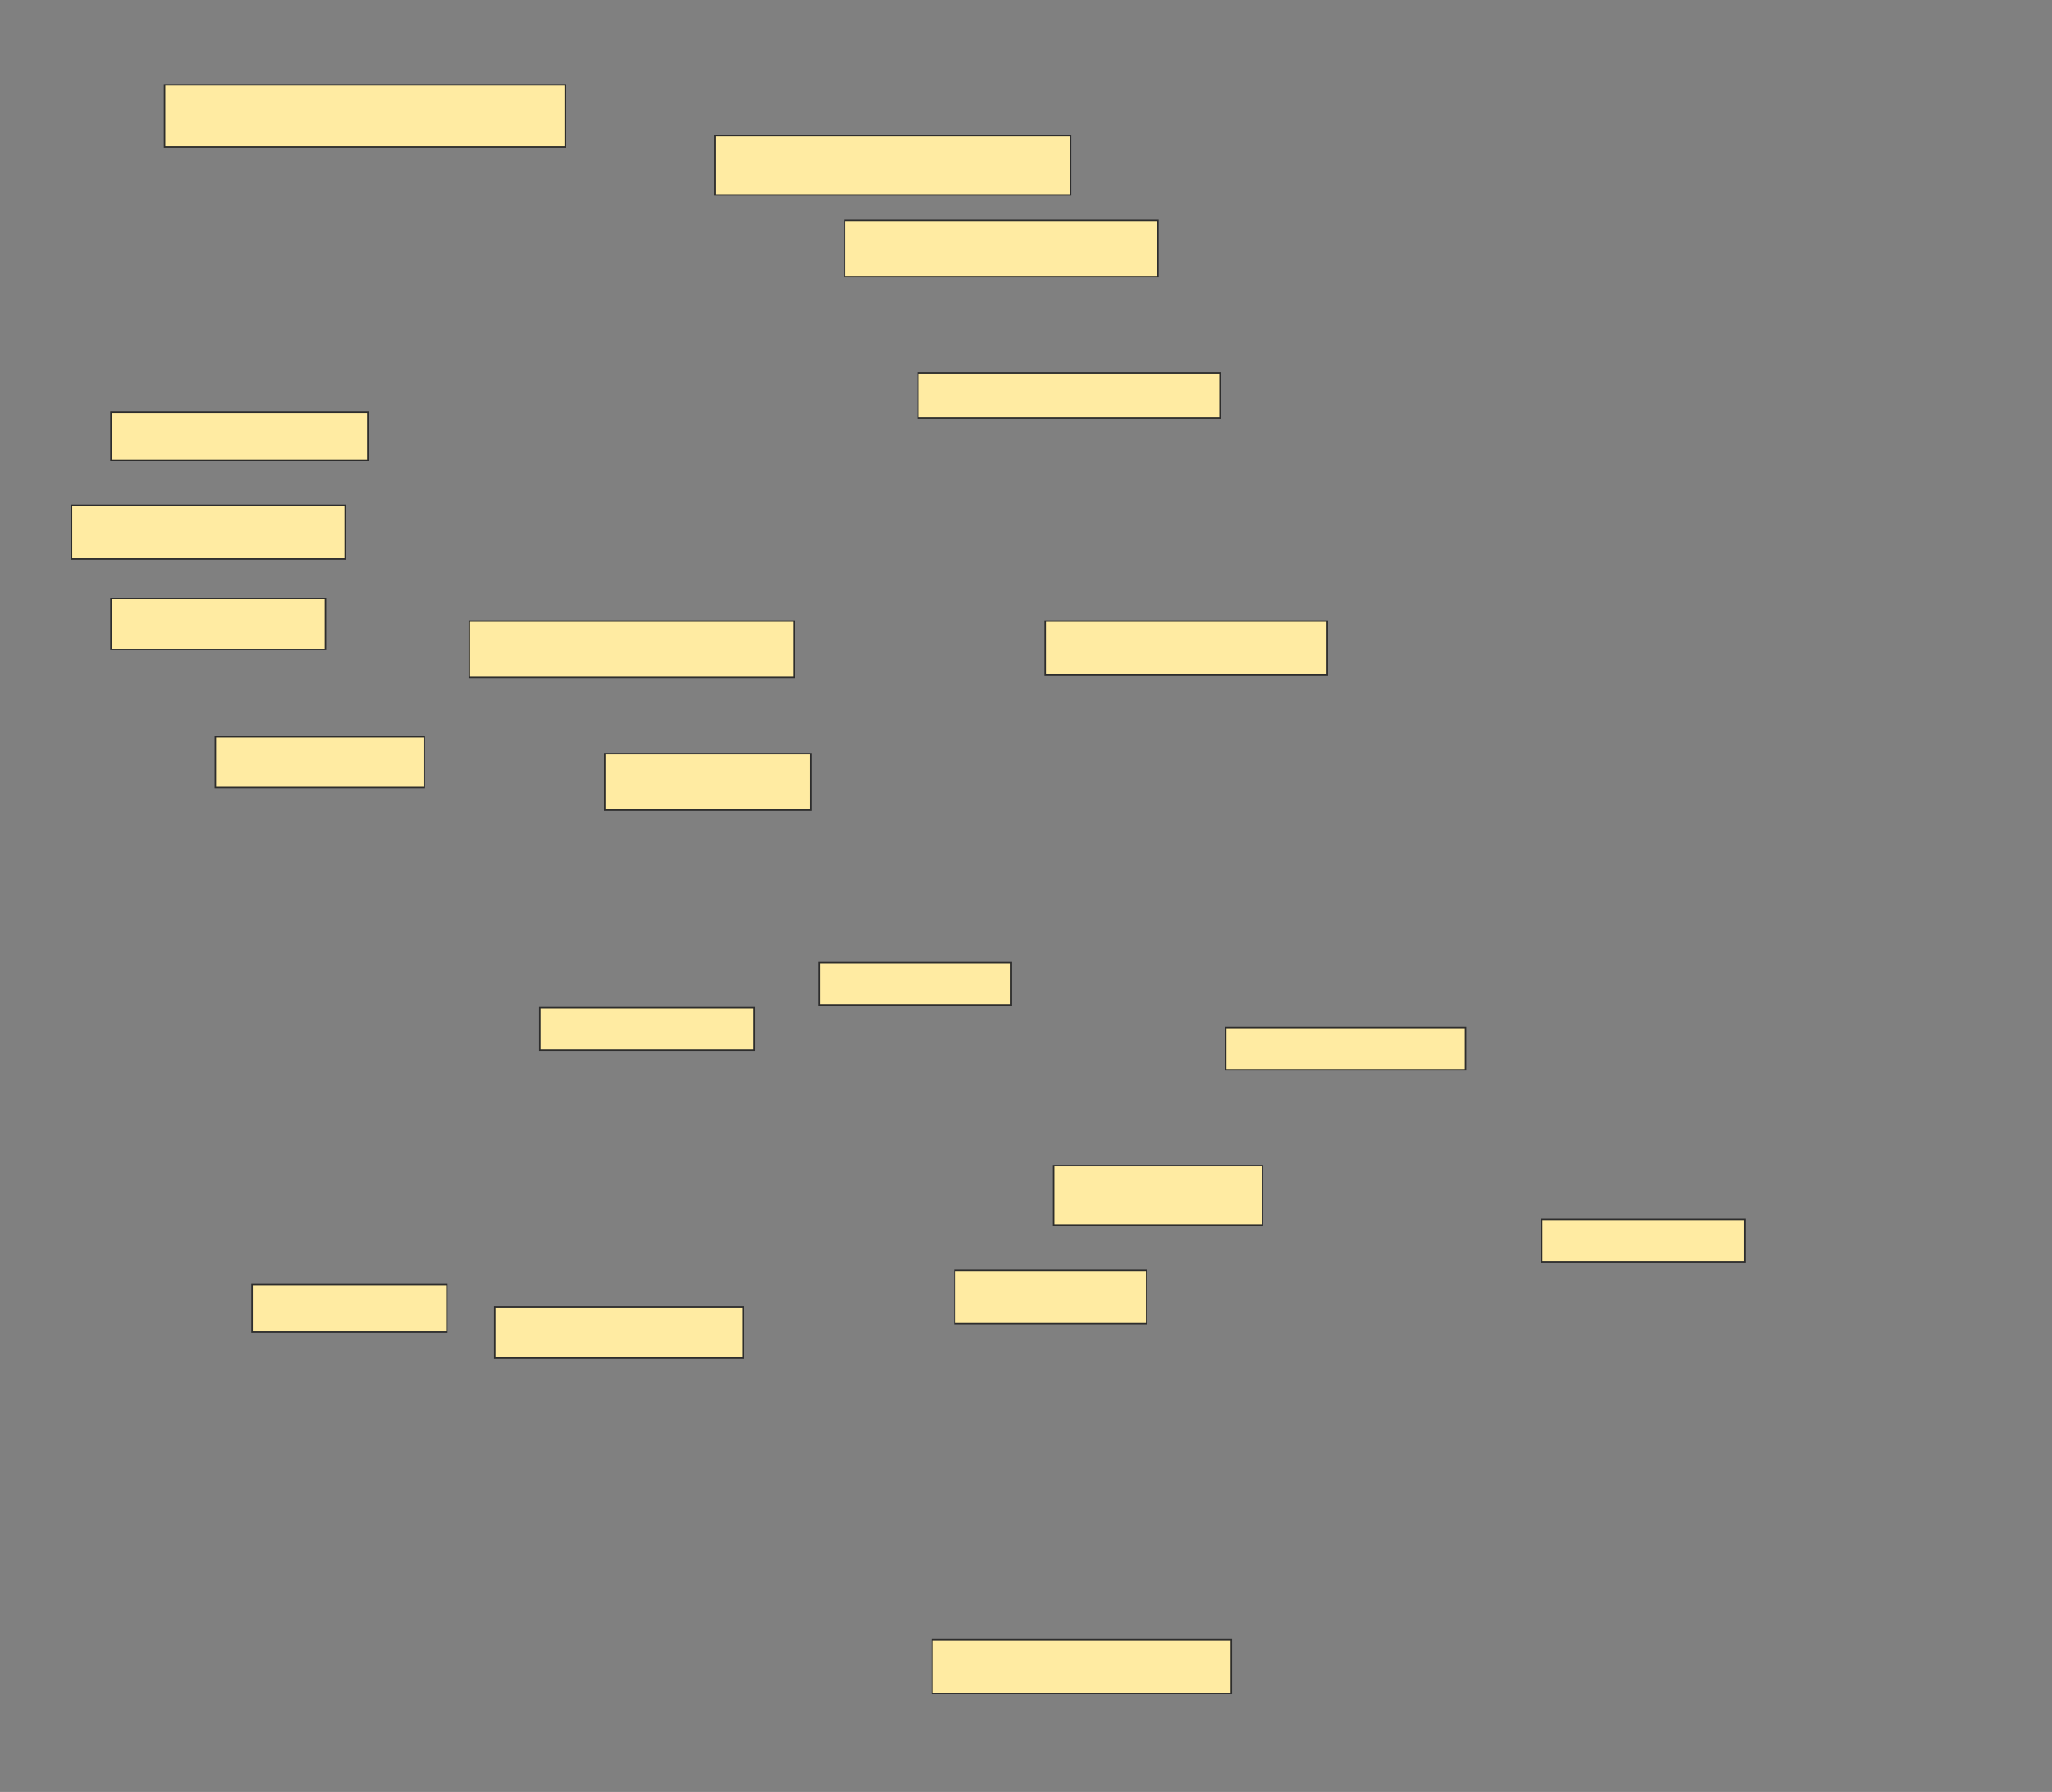 <svg xmlns="http://www.w3.org/2000/svg" width="1372" height="1198">
 <rect width="100%" height="100%" fill="#808080" stroke="none"/>
 <!-- Created with Image Occlusion Enhanced -->
 <g>
  <title>Labels</title>
 </g>
 <g>
  <title>Masks</title>
  
  <rect id="be4e5fca453442f8b67a390532a96944-ao-2" height="41.509" width="267.925" y="56.717" x="110.076" stroke="#2D2D2D" fill="#FFEBA2"/>
  <rect id="be4e5fca453442f8b67a390532a96944-ao-3" height="39.623" width="237.736" y="90.679" x="478" stroke="#2D2D2D" fill="#FFEBA2"/>
  <rect id="be4e5fca453442f8b67a390532a96944-ao-4" height="37.736" width="209.434" y="147.283" x="564.793" stroke="#2D2D2D" fill="#FFEBA2"/>
  <rect id="be4e5fca453442f8b67a390532a96944-ao-5" height="35.849" width="188.679" y="415.208" x="698.755" stroke="#2D2D2D" fill="#FFEBA2"/>
  <rect id="be4e5fca453442f8b67a390532a96944-ao-6" height="37.736" width="137.736" y="503.887" x="404.415" stroke="#2D2D2D" fill="#FFEBA2"/>
  <rect id="be4e5fca453442f8b67a390532a96944-ao-7" height="32.075" width="171.698" y="275.585" x="74.226" stroke="#2D2D2D" fill="#FFEBA2"/>
  <rect id="be4e5fca453442f8b67a390532a96944-ao-8" height="35.849" width="183.019" y="337.849" x="47.811" stroke="#2D2D2D" fill="#FFEBA2"/>
  <rect id="be4e5fca453442f8b67a390532a96944-ao-9" height="33.962" width="143.396" y="400.113" x="74.226" stroke="#2D2D2D" fill="#FFEBA2"/>
  <rect id="be4e5fca453442f8b67a390532a96944-ao-10" height="33.962" width="139.623" y="492.566" x="144.038" stroke="#2D2D2D" fill="#FFEBA2"/>
  <rect id="be4e5fca453442f8b67a390532a96944-ao-11" height="37.736" width="216.981" y="415.208" x="313.849" stroke="#2D2D2D" fill="#FFEBA2"/>
  <rect id="be4e5fca453442f8b67a390532a96944-ao-12" height="32.075" width="130.189" y="858.604" x="168.566" stroke="#2D2D2D" fill="#FFEBA2"/>
  
  <rect id="be4e5fca453442f8b67a390532a96944-ao-13" height="35.849" width="200" y="1096.34" x="623.283" stroke-linecap="null" stroke-linejoin="null" stroke-dasharray="null" stroke="#2D2D2D" fill="#FFEBA2"/>
  <rect id="be4e5fca453442f8b67a390532a96944-ao-14" height="28.302" width="135.849" y="815.208" x="1030.83" stroke-linecap="null" stroke-linejoin="null" stroke-dasharray="null" stroke="#2D2D2D" fill="#FFEBA2"/>
  <rect id="be4e5fca453442f8b67a390532a96944-ao-15" height="28.302" width="160.377" y="686.906" x="819.51" stroke-linecap="null" stroke-linejoin="null" stroke-dasharray="null" stroke="#2D2D2D" fill="#FFEBA2"/>
  <rect id="be4e5fca453442f8b67a390532a96944-ao-16" height="28.302" width="128.302" y="643.509" x="547.811" stroke-linecap="null" stroke-linejoin="null" stroke-dasharray="null" stroke="#2D2D2D" fill="#FFEBA2"/>
  <rect id="be4e5fca453442f8b67a390532a96944-ao-17" height="28.302" width="143.396" y="673.698" x="361.019" stroke-linecap="null" stroke-linejoin="null" stroke-dasharray="null" stroke="#2D2D2D" fill="#FFEBA2"/>
  <rect id="be4e5fca453442f8b67a390532a96944-ao-18" height="33.962" width="166.038" y="873.698" x="330.83" stroke-linecap="null" stroke-linejoin="null" stroke-dasharray="null" stroke="#2D2D2D" fill="#FFEBA2"/>
  <rect id="be4e5fca453442f8b67a390532a96944-ao-19" height="35.849" width="128.302" y="849.17" x="638.377" stroke-linecap="null" stroke-linejoin="null" stroke-dasharray="null" stroke="#2D2D2D" fill="#FFEBA2"/>
  <rect id="be4e5fca453442f8b67a390532a96944-ao-20" height="39.623" width="139.623" y="779.358" x="704.415" stroke-linecap="null" stroke-linejoin="null" stroke-dasharray="null" stroke="#2D2D2D" fill="#FFEBA2"/>
  <rect id="be4e5fca453442f8b67a390532a96944-ao-21" height="30.189" width="201.887" y="249.17" x="613.849" stroke-linecap="null" stroke-linejoin="null" stroke-dasharray="null" stroke="#2D2D2D" fill="#FFEBA2"/>
 </g>
</svg>